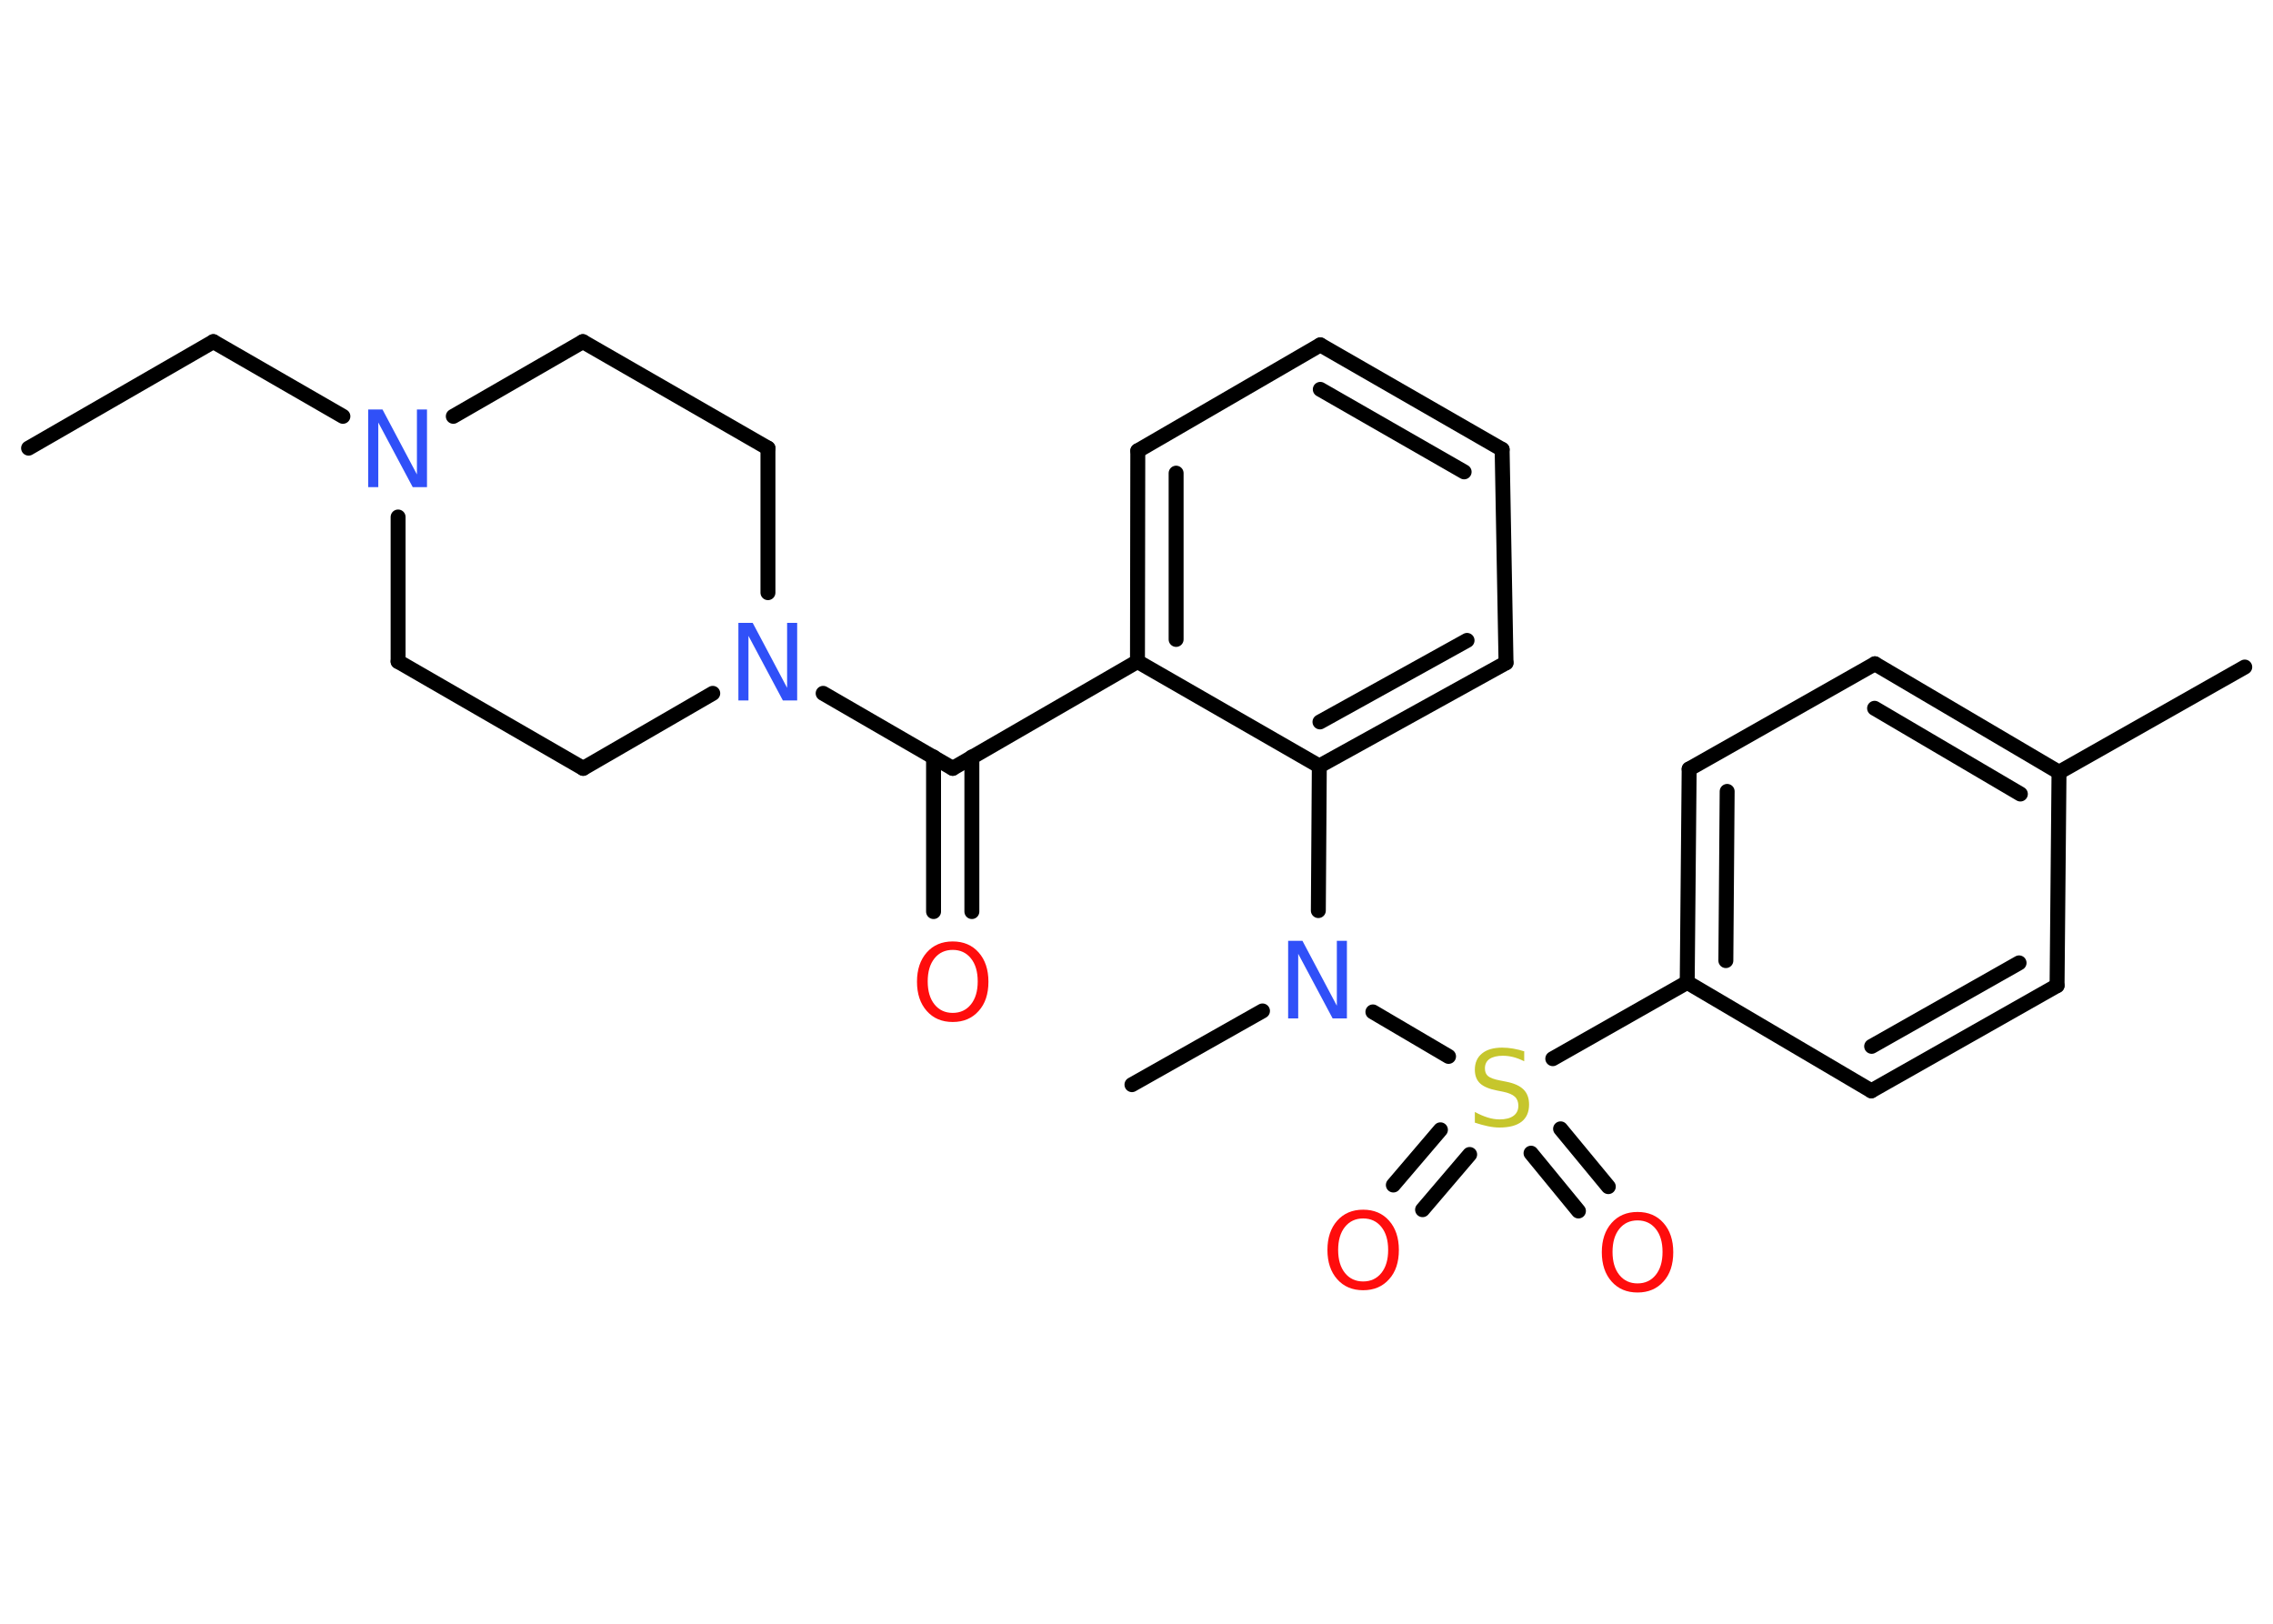 <?xml version='1.0' encoding='UTF-8'?>
<!DOCTYPE svg PUBLIC "-//W3C//DTD SVG 1.1//EN" "http://www.w3.org/Graphics/SVG/1.1/DTD/svg11.dtd">
<svg version='1.2' xmlns='http://www.w3.org/2000/svg' xmlns:xlink='http://www.w3.org/1999/xlink' width='70.0mm' height='50.0mm' viewBox='0 0 70.0 50.0'>
  <desc>Generated by the Chemistry Development Kit (http://github.com/cdk)</desc>
  <g stroke-linecap='round' stroke-linejoin='round' stroke='#000000' stroke-width='.46' fill='#FF0D0D'>
    <rect x='.0' y='.0' width='70.0' height='50.0' fill='#FFFFFF' stroke='none'/>
    <g id='mol1' class='mol'>
      <line id='mol1bnd1' class='bond' x1='.88' y1='13.8' x2='6.57' y2='10.52'/>
      <line id='mol1bnd2' class='bond' x1='6.57' y1='10.52' x2='10.56' y2='12.82'/>
      <line id='mol1bnd3' class='bond' x1='13.96' y1='12.82' x2='17.95' y2='10.52'/>
      <line id='mol1bnd4' class='bond' x1='17.95' y1='10.52' x2='23.65' y2='13.8'/>
      <line id='mol1bnd5' class='bond' x1='23.65' y1='13.8' x2='23.65' y2='18.25'/>
      <line id='mol1bnd6' class='bond' x1='25.35' y1='21.35' x2='29.34' y2='23.66'/>
      <g id='mol1bnd7' class='bond'>
        <line x1='29.93' y1='23.31' x2='29.93' y2='28.07'/>
        <line x1='28.75' y1='23.31' x2='28.75' y2='28.07'/>
      </g>
      <line id='mol1bnd8' class='bond' x1='29.34' y1='23.66' x2='35.03' y2='20.37'/>
      <g id='mol1bnd9' class='bond'>
        <line x1='35.04' y1='13.88' x2='35.03' y2='20.37'/>
        <line x1='36.22' y1='14.57' x2='36.22' y2='19.69'/>
      </g>
      <line id='mol1bnd10' class='bond' x1='35.04' y1='13.88' x2='40.66' y2='10.62'/>
      <g id='mol1bnd11' class='bond'>
        <line x1='46.26' y1='13.84' x2='40.66' y2='10.62'/>
        <line x1='45.09' y1='14.53' x2='40.66' y2='11.99'/>
      </g>
      <line id='mol1bnd12' class='bond' x1='46.26' y1='13.84' x2='46.38' y2='20.41'/>
      <g id='mol1bnd13' class='bond'>
        <line x1='40.63' y1='23.59' x2='46.38' y2='20.41'/>
        <line x1='40.65' y1='22.23' x2='45.18' y2='19.72'/>
      </g>
      <line id='mol1bnd14' class='bond' x1='35.03' y1='20.37' x2='40.63' y2='23.59'/>
      <line id='mol1bnd15' class='bond' x1='40.63' y1='23.59' x2='40.6' y2='28.04'/>
      <line id='mol1bnd16' class='bond' x1='38.88' y1='31.13' x2='34.86' y2='33.4'/>
      <line id='mol1bnd17' class='bond' x1='42.28' y1='31.16' x2='44.61' y2='32.53'/>
      <g id='mol1bnd18' class='bond'>
        <line x1='45.26' y1='35.55' x2='43.81' y2='37.25'/>
        <line x1='44.36' y1='34.79' x2='42.91' y2='36.49'/>
      </g>
      <g id='mol1bnd19' class='bond'>
        <line x1='48.06' y1='34.76' x2='49.53' y2='36.54'/>
        <line x1='47.15' y1='35.51' x2='48.61' y2='37.29'/>
      </g>
      <line id='mol1bnd20' class='bond' x1='47.82' y1='32.6' x2='51.96' y2='30.25'/>
      <g id='mol1bnd21' class='bond'>
        <line x1='52.02' y1='23.68' x2='51.96' y2='30.25'/>
        <line x1='53.19' y1='24.37' x2='53.15' y2='29.58'/>
      </g>
      <line id='mol1bnd22' class='bond' x1='52.02' y1='23.68' x2='57.74' y2='20.44'/>
      <g id='mol1bnd23' class='bond'>
        <line x1='63.41' y1='23.78' x2='57.74' y2='20.44'/>
        <line x1='62.22' y1='24.45' x2='57.73' y2='21.81'/>
      </g>
      <line id='mol1bnd24' class='bond' x1='63.41' y1='23.78' x2='69.13' y2='20.54'/>
      <line id='mol1bnd25' class='bond' x1='63.41' y1='23.78' x2='63.35' y2='30.35'/>
      <g id='mol1bnd26' class='bond'>
        <line x1='57.63' y1='33.59' x2='63.35' y2='30.35'/>
        <line x1='57.64' y1='32.22' x2='62.18' y2='29.65'/>
      </g>
      <line id='mol1bnd27' class='bond' x1='51.96' y1='30.25' x2='57.63' y2='33.59'/>
      <line id='mol1bnd28' class='bond' x1='21.95' y1='21.35' x2='17.96' y2='23.66'/>
      <line id='mol1bnd29' class='bond' x1='17.96' y1='23.66' x2='12.26' y2='20.37'/>
      <line id='mol1bnd30' class='bond' x1='12.26' y1='15.92' x2='12.26' y2='20.37'/>
      <path id='mol1atm3' class='atom' d='M11.35 12.61h.43l1.06 2.0v-2.0h.31v2.39h-.44l-1.06 -1.99v1.99h-.31v-2.39z' stroke='none' fill='#3050F8'/>
      <path id='mol1atm6' class='atom' d='M22.75 19.18h.43l1.06 2.0v-2.0h.31v2.39h-.44l-1.06 -1.99v1.99h-.31v-2.39z' stroke='none' fill='#3050F8'/>
      <path id='mol1atm8' class='atom' d='M29.34 29.25q-.35 .0 -.56 .26q-.21 .26 -.21 .71q.0 .45 .21 .71q.21 .26 .56 .26q.35 .0 .56 -.26q.21 -.26 .21 -.71q.0 -.45 -.21 -.71q-.21 -.26 -.56 -.26zM29.34 28.99q.5 .0 .8 .34q.3 .34 .3 .9q.0 .57 -.3 .9q-.3 .34 -.8 .34q-.5 .0 -.8 -.34q-.3 -.34 -.3 -.9q.0 -.56 .3 -.9q.3 -.34 .8 -.34z' stroke='none'/>
      <path id='mol1atm15' class='atom' d='M39.68 28.97h.43l1.06 2.0v-2.0h.31v2.39h-.44l-1.06 -1.99v1.99h-.31v-2.39z' stroke='none' fill='#3050F8'/>
      <path id='mol1atm17' class='atom' d='M46.94 32.37v.31q-.18 -.09 -.34 -.13q-.16 -.04 -.32 -.04q-.26 .0 -.41 .1q-.14 .1 -.14 .29q.0 .16 .1 .24q.1 .08 .36 .13l.2 .04q.36 .07 .53 .24q.17 .17 .17 .46q.0 .35 -.23 .53q-.23 .18 -.68 .18q-.17 .0 -.36 -.04q-.19 -.04 -.4 -.11v-.33q.2 .11 .39 .17q.19 .06 .37 .06q.28 .0 .43 -.11q.15 -.11 .15 -.31q.0 -.18 -.11 -.28q-.11 -.1 -.35 -.15l-.2 -.04q-.36 -.07 -.52 -.22q-.16 -.15 -.16 -.42q.0 -.32 .22 -.5q.22 -.18 .62 -.18q.17 .0 .34 .03q.18 .03 .36 .09z' stroke='none' fill='#C6C62C'/>
      <path id='mol1atm18' class='atom' d='M41.98 37.52q-.35 .0 -.56 .26q-.21 .26 -.21 .71q.0 .45 .21 .71q.21 .26 .56 .26q.35 .0 .56 -.26q.21 -.26 .21 -.71q.0 -.45 -.21 -.71q-.21 -.26 -.56 -.26zM41.98 37.25q.5 .0 .8 .34q.3 .34 .3 .9q.0 .57 -.3 .9q-.3 .34 -.8 .34q-.5 .0 -.8 -.34q-.3 -.34 -.3 -.9q.0 -.56 .3 -.9q.3 -.34 .8 -.34z' stroke='none'/>
      <path id='mol1atm19' class='atom' d='M50.43 37.58q-.35 .0 -.56 .26q-.21 .26 -.21 .71q.0 .45 .21 .71q.21 .26 .56 .26q.35 .0 .56 -.26q.21 -.26 .21 -.71q.0 -.45 -.21 -.71q-.21 -.26 -.56 -.26zM50.43 37.32q.5 .0 .8 .34q.3 .34 .3 .9q.0 .57 -.3 .9q-.3 .34 -.8 .34q-.5 .0 -.8 -.34q-.3 -.34 -.3 -.9q.0 -.56 .3 -.9q.3 -.34 .8 -.34z' stroke='none'/>
    </g>
  </g>
</svg>

